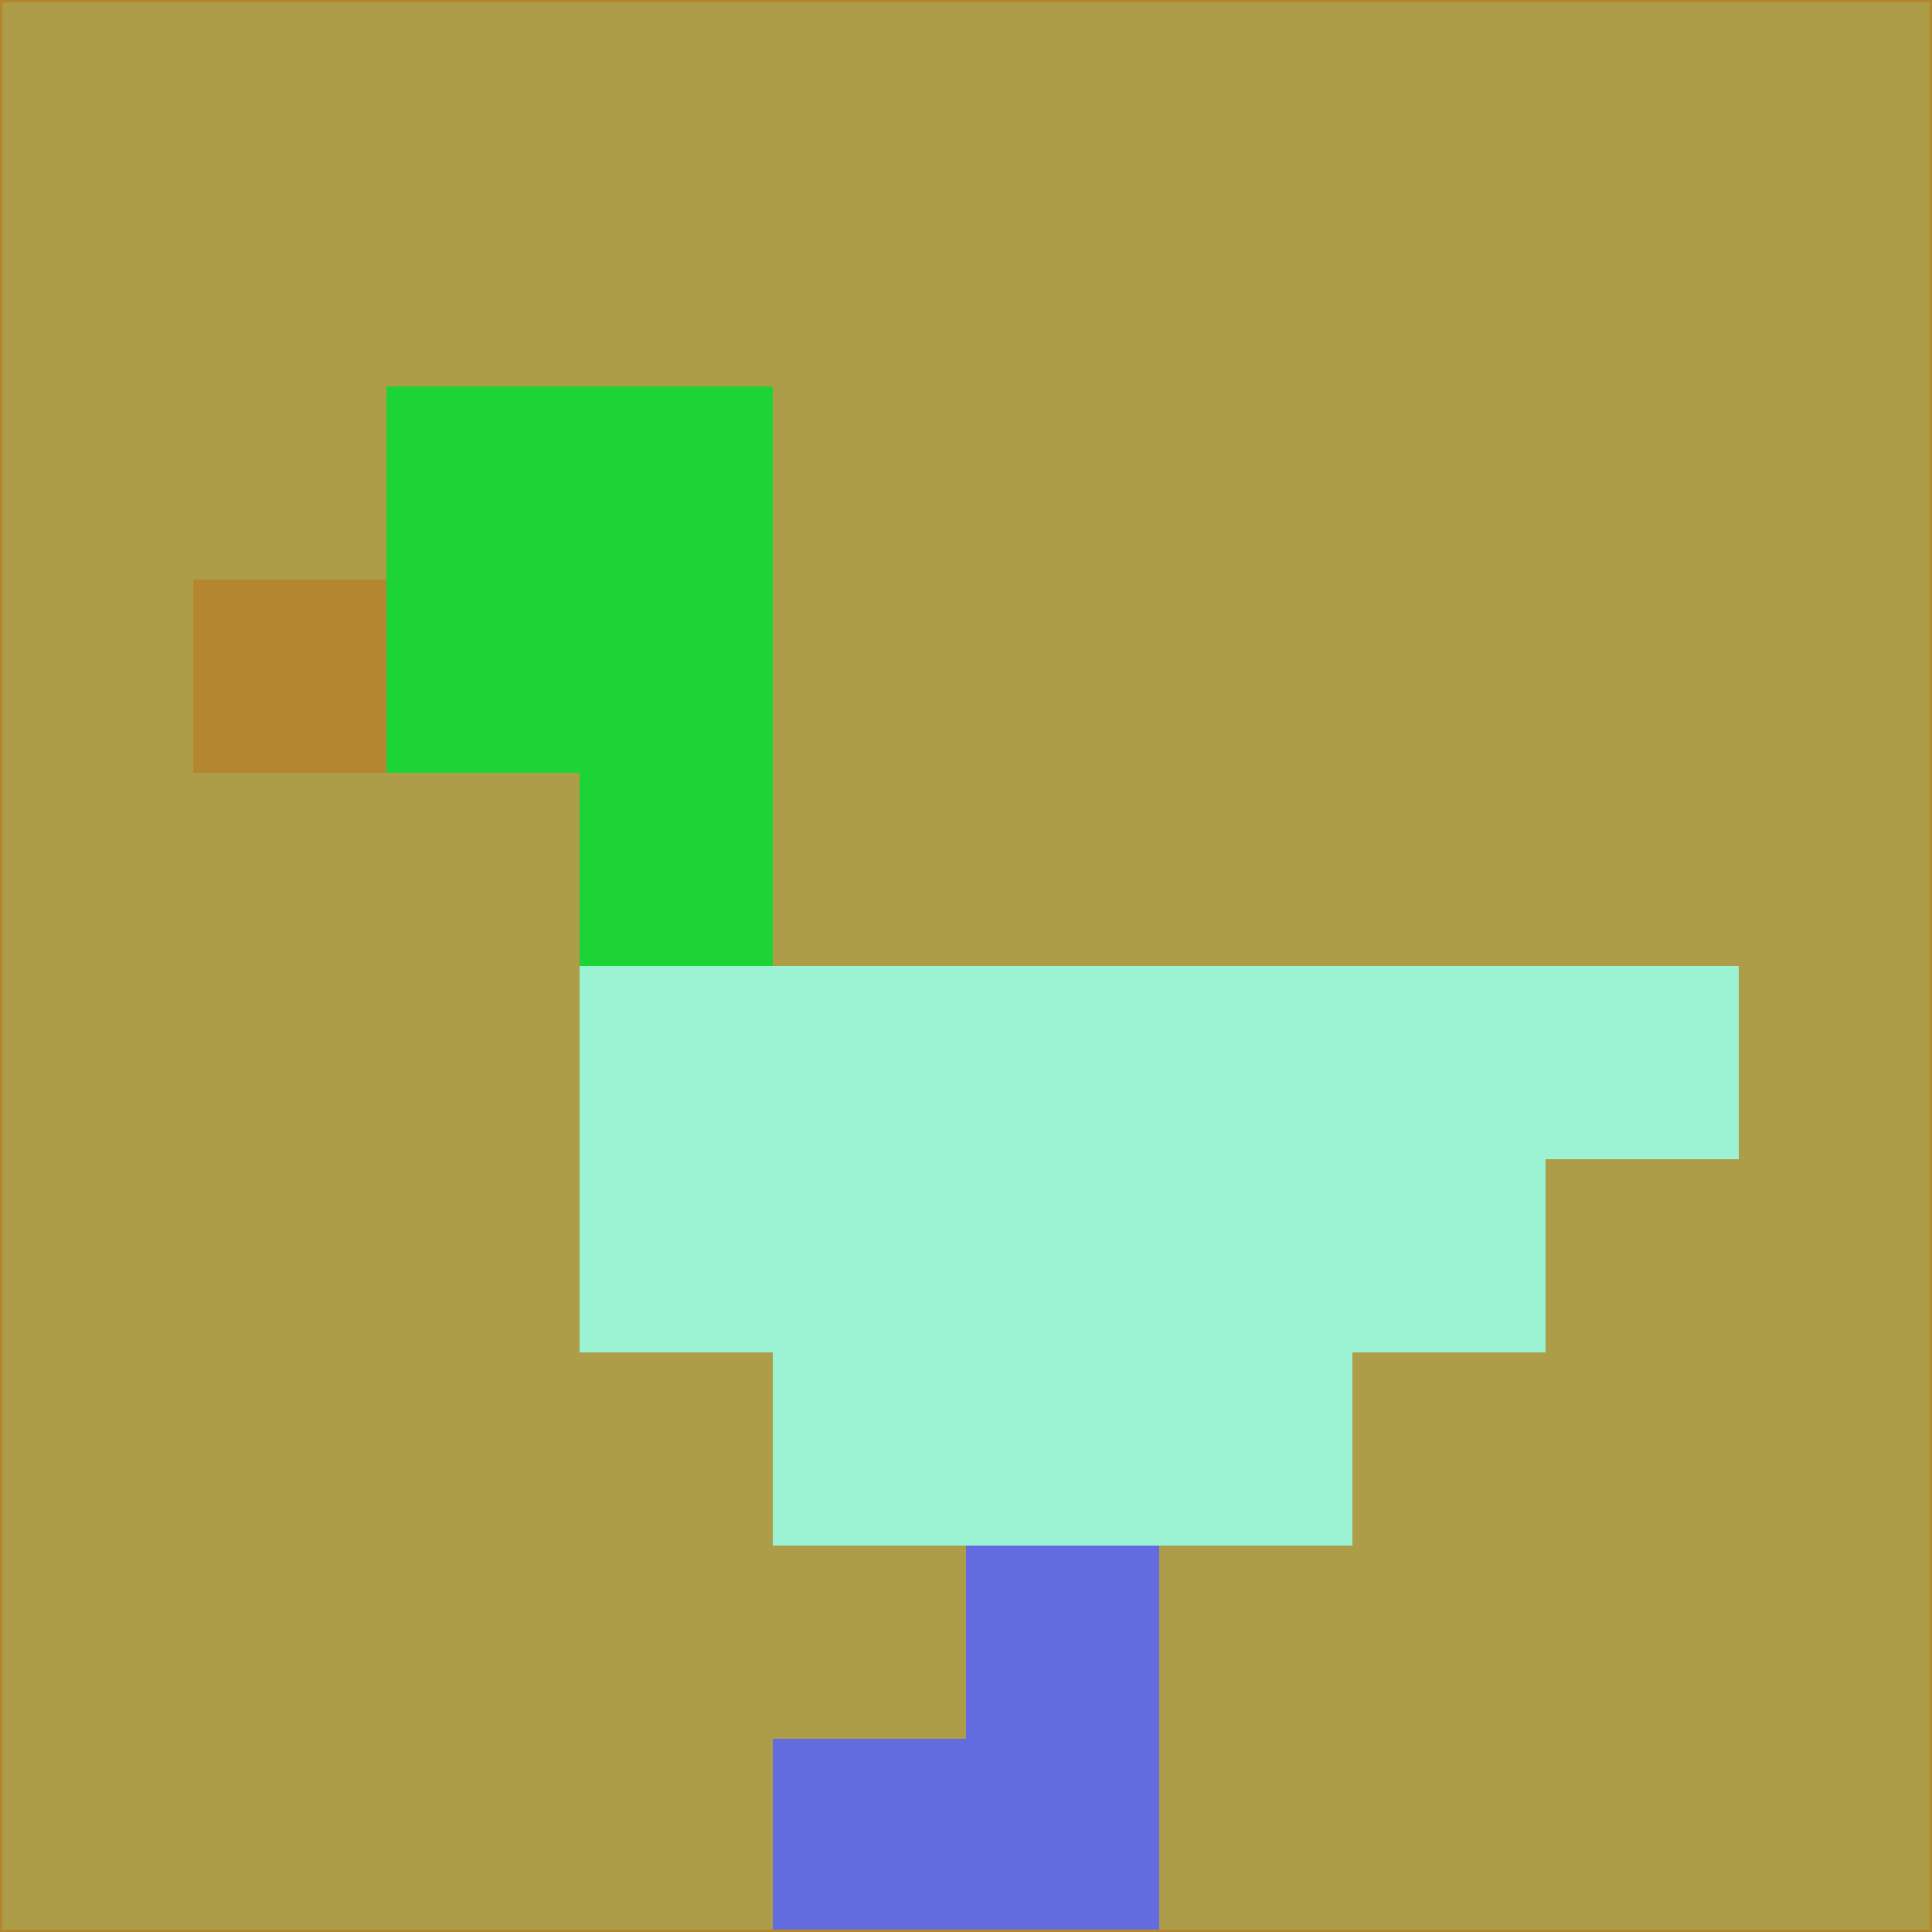 <svg xmlns="http://www.w3.org/2000/svg" version="1.1" width="785" height="785">
  <title>'goose-pfp-694263' by Dmitri Cherniak (Cyberpunk Edition)</title>
  <desc>
    seed=741785
    backgroundColor=#ad9d48
    padding=20
    innerPadding=0
    timeout=500
    dimension=1
    border=false
    Save=function(){return n.handleSave()}
    frame=12

    Rendered at 2024-09-15T22:37:00.703Z
    Generated in 1ms
    Modified for Cyberpunk theme with new color scheme
  </desc>
  <defs/>
  <rect width="100%" height="100%" fill="#ad9d48"/>
  <g>
    <g id="0-0">
      <rect x="0" y="0" height="785" width="785" fill="#ad9d48"/>
      <g>
        <!-- Neon blue -->
        <rect id="0-0-2-2-2-2" x="157" y="157" width="157" height="157" fill="#1dd436"/>
        <rect id="0-0-3-2-1-4" x="235.5" y="157" width="78.5" height="314" fill="#1dd436"/>
        <!-- Electric purple -->
        <rect id="0-0-4-5-5-1" x="314" y="392.5" width="392.5" height="78.5" fill="#9cf3d3"/>
        <rect id="0-0-3-5-5-2" x="235.5" y="392.5" width="392.5" height="157" fill="#9cf3d3"/>
        <rect id="0-0-4-5-3-3" x="314" y="392.5" width="235.5" height="235.5" fill="#9cf3d3"/>
        <!-- Neon pink -->
        <rect id="0-0-1-3-1-1" x="78.5" y="235.5" width="78.5" height="78.5" fill="#b4862f"/>
        <!-- Cyber yellow -->
        <rect id="0-0-5-8-1-2" x="392.5" y="628" width="78.5" height="157" fill="#626cde"/>
        <rect id="0-0-4-9-2-1" x="314" y="706.5" width="157" height="78.5" fill="#626cde"/>
      </g>
      <rect x="0" y="0" stroke="#b4862f" stroke-width="2" height="785" width="785" fill="none"/>
    </g>
  </g>
  <script xmlns=""/>
</svg>